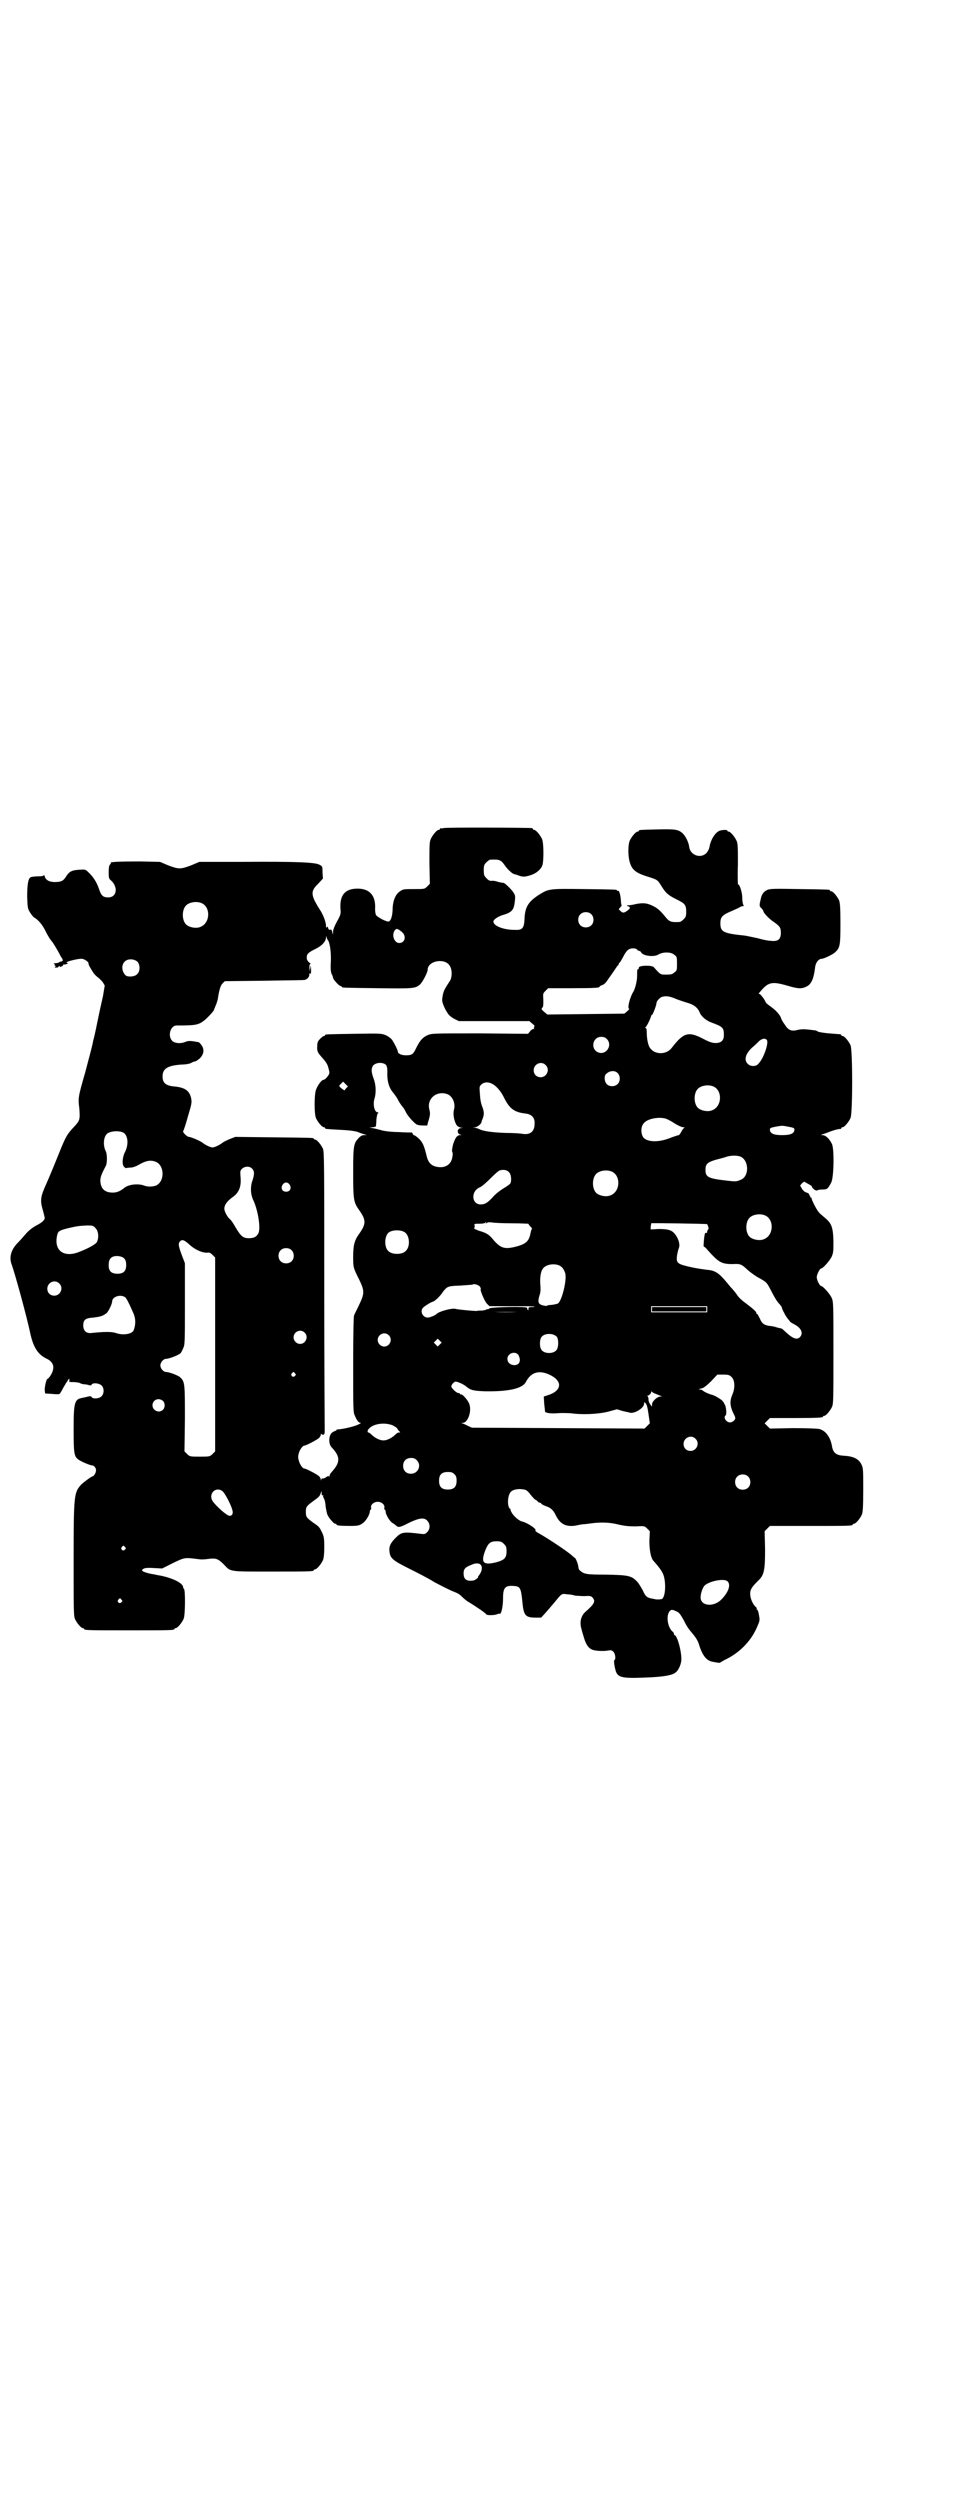 <?xml version="1.0" standalone="no"?>
<!DOCTYPE svg PUBLIC "-//W3C//DTD SVG 20010904//EN"
 "http://www.w3.org/TR/2001/REC-SVG-20010904/DTD/svg10.dtd">
<svg version="1.0" xmlns="http://www.w3.org/2000/svg"
 width="1100pt" height="2850pt" viewBox="0 0 1100 2850"
 preserveAspectRatio="xMidYMid meet">
<g transform="translate(0,2850) scale(0.5,-0.5)"
fill="#000000" stroke="none">
<path d="M1012 3812 c-3 -1 -6 -1 -7 0 0 0 -1 0 -1 -2 0 -1 -1 -2 -3 -2 -4 0
-14 -12 -18 -21 -3 -7 -3 -16 -3 -55 l1 -47 -6 -6 c-6 -6 -6 -6 -30 -6 -23 0
-25 0 -32 -5 -11 -7 -17 -23 -17 -43 -1 -17 -5 -27 -11 -26 -7 1 -25 11 -27
15 -1 2 -2 8 -2 13 2 31 -12 47 -40 47 -29 0 -41 -15 -39 -46 1 -11 1 -13 -8
-29 -5 -9 -9 -19 -9 -23 l0 -7 -2 6 c0 3 -2 6 -3 6 -3 -2 -5 -1 -6 3 -1 4 -2
4 -3 2 -1 -2 -2 -1 -2 3 0 8 -6 25 -14 37 -21 33 -22 42 -4 59 l11 12 -1 14
c0 14 0 14 -8 18 -10 5 -56 7 -175 6 l-98 0 -19 -8 c-24 -9 -28 -9 -52 0 l-19
8 -46 1 c-43 0 -69 -1 -66 -3 0 -1 0 -3 -2 -4 -2 -2 -3 -8 -3 -18 0 -13 1 -15
5 -18 17 -15 14 -39 -6 -39 -12 0 -16 4 -21 19 -5 15 -13 28 -24 38 -7 7 -7 7
-22 6 -16 -1 -22 -4 -29 -15 -6 -10 -11 -13 -26 -13 -13 0 -21 5 -23 13 -1 3
-2 4 -2 3 0 -2 -4 -3 -13 -3 -7 0 -15 -1 -17 -2 -6 -3 -8 -18 -8 -45 1 -24 1
-27 7 -36 3 -5 8 -11 11 -12 9 -6 18 -17 25 -32 4 -8 10 -18 14 -22 3 -4 9
-14 13 -21 4 -7 7 -14 9 -16 3 -4 3 -8 -1 -8 -2 0 -4 -1 -5 -2 -1 -1 -5 -2 -9
-2 -4 0 -5 -1 -3 -1 1 -1 3 -2 2 -3 -1 -1 0 -2 1 -2 2 0 2 -1 0 -2 -2 -2 -2
-2 3 -2 3 0 5 1 5 3 0 1 1 1 2 0 1 -2 2 -2 5 0 3 1 4 3 3 4 0 1 0 1 1 0 2 0 5
0 7 1 3 1 4 2 3 2 -2 0 -3 1 -3 2 0 2 28 9 35 8 5 0 15 -7 15 -10 -1 0 1 -4 2
-7 2 -3 5 -9 8 -13 2 -4 7 -9 11 -12 4 -3 9 -8 12 -12 l4 -7 -4 -24 c-3 -13
-9 -40 -13 -60 -4 -20 -8 -38 -9 -40 -2 -13 -9 -37 -18 -72 -17 -59 -17 -60
-14 -84 2 -26 1 -28 -12 -42 -16 -17 -19 -22 -35 -62 -8 -20 -20 -49 -27 -65
-15 -33 -16 -40 -9 -64 2 -7 4 -16 4 -17 0 -5 -7 -11 -21 -18 -7 -4 -15 -10
-22 -18 -5 -6 -14 -16 -18 -20 -16 -16 -21 -34 -14 -51 8 -23 34 -117 43 -160
7 -29 17 -44 35 -53 18 -8 21 -21 11 -38 -3 -5 -7 -9 -8 -9 -2 0 -6 -16 -6
-25 l1 -8 16 -1 c8 -1 16 -1 17 0 1 1 5 7 10 17 2 3 4 6 4 7 1 1 3 4 5 7 3 6
4 4 3 -3 0 -1 4 -1 9 -1 5 0 12 -1 15 -2 3 -2 7 -3 10 -3 3 0 8 -1 11 -2 3 -1
5 -1 6 1 2 5 17 4 23 -2 6 -6 6 -19 -1 -25 -5 -5 -20 -6 -22 -1 -1 2 -3 2 -8
1 -3 -1 -9 -2 -13 -3 -18 -3 -20 -10 -20 -72 0 -53 1 -61 10 -68 6 -5 28 -14
32 -14 5 0 10 -7 9 -12 0 -5 -5 -13 -8 -13 -2 0 -20 -13 -26 -19 -16 -18 -17
-23 -17 -172 0 -111 0 -127 3 -134 4 -9 14 -21 18 -21 2 0 3 -1 3 -2 0 -3 12
-3 103 -3 91 0 103 0 103 3 0 1 1 2 3 2 4 0 14 12 18 21 4 9 4 66 1 68 -1 1
-2 3 -2 4 0 10 -27 23 -59 28 -4 1 -9 2 -10 2 -1 0 -6 1 -10 2 -4 1 -10 3 -12
4 -4 3 -4 3 0 6 3 2 8 3 24 2 l19 -1 26 13 c27 13 26 12 59 8 5 -1 15 0 22 1
16 2 21 0 34 -13 16 -17 11 -16 108 -16 85 0 97 0 97 3 0 1 1 2 3 2 4 0 14 12
18 21 2 5 3 14 3 30 0 21 -1 24 -5 33 -6 12 -6 13 -21 23 -15 11 -16 13 -16
24 0 11 1 13 16 24 14 10 16 12 18 19 l2 5 0 -6 c0 -4 1 -5 3 -4 1 1 1 1 1 0
-1 -1 -1 -4 1 -7 2 -3 4 -12 4 -18 1 -7 3 -16 4 -19 4 -9 15 -21 18 -21 2 0 3
-1 3 -2 0 -2 9 -3 31 -3 17 0 21 1 27 5 8 4 18 21 18 28 0 2 1 4 2 4 1 0 1 2
1 4 -2 7 6 14 15 14 9 0 17 -7 15 -14 0 -2 0 -4 1 -4 1 0 2 -2 2 -4 0 -7 10
-24 17 -27 3 -2 7 -5 8 -6 4 -4 9 -3 28 7 23 11 35 13 42 5 7 -7 7 -19 0 -26
-5 -5 -6 -5 -15 -4 -40 5 -44 4 -57 -9 -12 -12 -16 -20 -14 -33 2 -14 8 -19
44 -37 18 -9 44 -22 58 -31 15 -8 33 -17 40 -20 15 -6 17 -7 25 -15 3 -3 10
-9 16 -12 16 -10 37 -24 38 -27 2 -2 20 -2 25 1 3 1 5 1 5 1 4 -3 8 17 8 35 0
25 5 30 26 28 13 -1 15 -5 18 -35 3 -33 7 -37 31 -37 l12 0 10 11 c6 7 14 16
19 22 19 23 17 22 31 20 7 0 15 -2 18 -3 3 0 13 -1 21 -1 13 1 15 0 18 -3 8
-9 4 -15 -15 -32 -11 -9 -15 -24 -10 -40 1 -5 4 -14 6 -21 5 -16 11 -24 21
-27 8 -2 24 -3 34 -1 6 1 8 1 12 -3 4 -4 6 -17 2 -19 -2 -1 1 -19 4 -27 6 -14
18 -15 82 -12 31 2 48 5 55 12 6 5 12 19 12 29 0 20 -9 52 -15 55 -1 0 -2 1
-2 3 0 1 -1 4 -3 5 -11 9 -15 34 -8 45 4 6 7 6 17 1 6 -2 9 -7 17 -21 5 -11
12 -21 15 -24 11 -13 17 -21 20 -33 8 -24 17 -35 32 -37 5 -1 11 -2 12 -2 2 0
4 0 4 1 1 0 6 4 13 7 34 17 60 45 73 79 4 9 4 12 2 22 -1 7 -3 12 -4 12 -1 0
-2 1 -1 2 0 1 0 3 -2 4 -7 6 -13 20 -13 30 0 10 3 15 19 31 13 12 15 24 15 71
l-1 41 6 6 6 6 89 0 c88 0 100 0 100 3 0 1 1 2 3 2 4 0 14 12 18 21 2 6 3 16
3 57 0 45 0 49 -4 57 -6 13 -19 19 -40 20 -17 1 -24 6 -27 20 -3 21 -14 37
-29 41 -6 1 -25 2 -61 2 l-52 -1 -6 6 -6 6 6 6 6 6 55 0 c56 0 66 1 66 3 0 1
1 2 3 2 4 0 14 12 18 21 3 7 3 22 3 123 0 111 0 116 -4 125 -4 9 -20 27 -24
27 -3 0 -10 13 -10 20 0 7 7 20 10 20 4 0 20 18 24 27 4 9 4 13 4 36 -1 31 -4
40 -20 53 -6 5 -12 10 -13 12 -4 3 -18 30 -17 33 0 0 -1 1 -2 1 -1 0 -2 1 -1
2 1 1 0 2 -1 2 -1 0 -2 1 -1 2 0 2 -3 4 -6 5 -4 1 -8 4 -11 9 l-4 7 4 5 5 4 9
-5 c6 -3 10 -6 9 -7 0 -1 2 -3 5 -6 3 -2 6 -3 7 -2 1 1 6 2 11 2 12 0 13 1 21
16 6 12 7 73 2 87 -5 11 -14 21 -22 21 -4 0 -5 1 -2 1 2 1 9 3 14 5 12 5 27 9
30 8 0 0 1 1 1 2 0 1 1 2 3 2 4 0 14 12 18 21 5 11 5 155 0 166 -4 9 -14 21
-18 21 -2 0 -3 1 -3 2 0 1 -1 1 -2 2 -2 0 -13 1 -26 2 -12 1 -24 3 -25 4 -2 1
-5 3 -8 3 -24 3 -28 3 -38 1 -15 -4 -22 -1 -30 12 -4 5 -7 11 -8 13 -2 9 -13
20 -24 28 -6 4 -12 9 -12 11 -3 7 -12 18 -14 18 -2 0 -2 1 1 4 19 23 27 25 62
15 27 -8 34 -8 47 -1 9 6 14 17 17 41 1 12 8 21 15 21 5 0 26 10 31 15 11 10
12 16 12 65 0 37 -1 47 -3 53 -4 9 -14 21 -18 21 -2 0 -3 1 -3 2 0 2 -2 2 -70
3 -55 1 -67 1 -73 -2 -7 -3 -12 -9 -14 -17 -4 -16 -4 -19 -2 -22 5 -5 7 -8 7
-9 0 -4 13 -18 24 -25 14 -10 16 -13 16 -25 0 -15 -7 -20 -23 -18 -6 0 -20 3
-30 6 -10 2 -23 5 -30 6 -48 5 -55 8 -55 28 0 14 4 19 26 28 9 4 18 8 19 9 1
1 4 2 6 2 2 0 3 1 2 2 -1 0 -3 8 -3 16 0 14 -6 32 -10 32 0 0 -1 20 0 45 0 38
0 47 -3 54 -4 9 -14 21 -18 21 -2 0 -3 1 -3 2 0 3 -15 2 -20 -1 -10 -6 -19
-22 -21 -37 -1 -4 -4 -10 -7 -13 -13 -13 -36 -5 -39 13 -1 11 -8 25 -15 32
-10 9 -17 10 -58 9 -41 -1 -42 -1 -42 -3 0 -1 -1 -2 -3 -2 -4 0 -14 -12 -18
-21 -4 -10 -4 -34 0 -48 5 -18 14 -25 39 -33 25 -8 24 -7 34 -23 10 -16 15
-20 35 -30 18 -9 21 -12 21 -28 0 -10 -1 -12 -6 -17 -3 -3 -7 -6 -9 -6 -19 -1
-23 0 -32 11 -13 16 -19 21 -32 27 -13 6 -24 6 -44 1 -2 0 -6 -1 -9 -1 -4 0
-5 -1 -1 -2 6 -2 6 -5 -1 -10 -8 -6 -11 -6 -16 -1 l-4 4 4 5 c2 2 3 4 3 4 -1
0 -2 5 -2 11 -1 13 -4 24 -7 22 -1 -1 -2 0 -2 1 0 2 -1 2 -76 3 -81 1 -80 1
-105 -15 -22 -15 -29 -27 -30 -53 -1 -22 -5 -26 -23 -25 -25 0 -48 9 -48 19 0
4 9 11 22 15 21 6 25 12 27 32 1 8 1 13 -2 17 -3 7 -23 26 -24 24 -1 0 -6 1
-11 2 -6 2 -11 3 -13 3 -6 -1 -10 0 -15 6 -5 5 -6 7 -6 18 0 11 1 13 6 18 3 3
7 6 9 6 20 1 24 0 33 -13 6 -9 18 -20 22 -20 0 0 2 -1 4 -1 15 -6 18 -6 34 -1
12 4 23 13 26 23 3 10 3 50 -1 59 -4 9 -14 21 -18 21 -2 0 -3 1 -3 2 0 1 -1 2
-2 2 -7 1 -198 2 -202 0z m-552 -171 c21 -9 20 -45 -2 -54 -10 -5 -28 -1 -34
6 -9 10 -9 32 0 42 7 8 24 11 36 6z m889 -25 c7 -6 7 -19 1 -25 -6 -7 -19 -7
-25 -1 -7 6 -7 19 -1 25 6 7 19 7 25 1z m-428 -45 c6 -10 1 -21 -10 -21 -11 0
-18 18 -10 29 4 4 4 4 10 1 4 -3 8 -6 10 -9z m-173 -14 c5 -6 8 -29 7 -50 -1
-17 0 -23 2 -28 2 -3 3 -7 3 -8 0 -4 14 -19 17 -19 2 0 3 -1 3 -2 0 -2 2 -2
81 -3 81 -1 86 -1 97 8 6 5 18 28 18 34 0 21 41 28 51 8 5 -8 5 -25 0 -33 -15
-23 -16 -25 -18 -44 0 -6 6 -21 14 -32 2 -3 8 -8 14 -11 l10 -5 81 0 80 0 7
-6 c4 -3 6 -6 5 -6 -1 0 -2 -1 -1 -3 0 -2 0 -3 -2 -3 -1 0 -5 -2 -7 -5 l-5 -6
-110 1 c-107 0 -109 0 -119 -4 -11 -5 -17 -11 -26 -29 -7 -15 -10 -17 -24 -17
-10 0 -18 4 -18 8 0 4 -9 21 -13 27 -3 4 -10 9 -15 11 -10 4 -12 4 -72 3 -64
-1 -66 -1 -66 -3 0 -1 -1 -2 -3 -2 -1 0 -5 -3 -8 -6 -6 -6 -7 -9 -7 -17 -1
-11 1 -15 10 -25 10 -11 14 -17 16 -27 3 -10 2 -11 -3 -18 -3 -4 -7 -7 -9 -7
-4 0 -13 -12 -17 -23 -4 -12 -4 -54 0 -64 4 -9 14 -21 18 -21 2 0 3 -1 3 -2 0
-2 -1 -2 36 -4 22 -1 33 -3 39 -5 4 -2 11 -4 14 -5 l6 -2 -6 0 c-4 0 -8 -2
-12 -6 -12 -13 -13 -17 -13 -79 0 -62 1 -68 13 -85 17 -24 17 -32 0 -56 -10
-14 -13 -25 -13 -51 0 -25 0 -25 14 -53 12 -25 12 -31 0 -56 -5 -11 -11 -22
-12 -25 -1 -3 -2 -39 -2 -113 0 -103 0 -108 4 -116 5 -12 9 -16 13 -16 2 0 -1
-2 -8 -5 -10 -4 -31 -9 -44 -10 -2 0 -3 0 -3 -1 0 -1 -1 -2 -2 -2 -1 0 -5 -2
-8 -4 -8 -6 -9 -26 -1 -34 20 -21 20 -34 0 -56 -3 -3 -5 -7 -5 -9 0 -2 -1 -3
-1 -1 -1 1 -3 1 -7 -2 -3 -2 -6 -3 -7 -3 -2 1 -3 0 -4 -2 0 -3 -1 -3 -1 0 0 3
-3 7 -6 9 -7 5 -28 16 -32 16 -3 0 -10 9 -12 18 -2 6 -2 10 0 17 2 8 9 17 12
17 4 0 25 11 32 16 3 2 6 6 6 9 0 2 1 3 1 2 1 -2 3 -2 5 -2 3 1 3 3 3 13 0 6
-1 151 -1 321 0 279 0 311 -3 318 -4 9 -14 21 -18 21 -2 0 -3 1 -3 2 0 2 -2 2
-92 3 l-87 1 -13 -5 c-7 -3 -15 -7 -17 -9 -7 -5 -17 -10 -22 -10 -5 0 -15 5
-22 10 -4 4 -27 14 -32 14 -4 0 -15 11 -13 13 1 1 6 16 11 34 9 30 9 32 7 42
-4 17 -15 24 -39 26 -19 2 -26 8 -26 23 0 18 12 25 45 27 9 0 18 2 21 4 3 2 7
3 8 3 2 0 6 3 11 7 9 9 11 20 4 30 -3 4 -6 7 -7 7 -1 0 -6 1 -12 2 -7 1 -12 1
-17 -1 -11 -5 -25 -4 -31 2 -11 11 -4 35 10 35 45 0 50 1 65 13 7 6 20 20 20
22 0 0 2 5 4 10 2 4 4 11 5 15 3 20 6 31 11 36 l5 5 90 1 c49 1 91 1 93 2 6 2
10 7 10 12 0 4 0 4 2 2 1 -2 2 1 2 9 -1 11 -1 12 -2 4 l-1 -8 -1 9 c0 5 1 8 2
8 2 0 0 2 -3 4 -3 3 -5 6 -5 11 0 8 4 12 21 20 14 7 23 17 23 26 1 5 1 5 1 1
1 -3 2 -6 3 -7z m706 -22 c1 -2 4 -3 5 -3 1 0 3 -1 4 -3 3 -8 29 -12 40 -5 10
6 29 6 36 -1 6 -4 6 -6 6 -20 0 -14 0 -16 -6 -20 -4 -4 -7 -5 -18 -5 -14 0
-13 -1 -29 17 -5 5 -34 4 -34 -1 0 -2 -1 -4 -2 -4 -2 0 -2 -1 -2 -15 0 -11 -4
-27 -8 -35 -9 -14 -15 -40 -10 -40 1 0 -1 -2 -4 -5 l-7 -6 -88 -1 -88 -1 -7 6
c-6 5 -7 7 -5 9 3 2 3 6 3 18 -1 15 -1 15 5 21 l6 6 53 0 c53 0 64 1 64 3 0 1
3 3 6 4 6 2 9 6 15 15 10 14 18 26 20 29 2 1 3 3 3 4 0 1 1 3 3 4 1 2 5 8 8
14 3 6 7 12 10 14 5 5 18 5 21 1z m-1140 -28 c6 -7 6 -22 -1 -28 -5 -6 -21 -7
-26 -3 -9 8 -11 24 -2 32 7 7 22 6 29 -1z m1230 -85 c8 -3 20 -7 27 -9 13 -4
22 -11 26 -22 4 -9 15 -18 26 -22 27 -10 29 -12 29 -29 0 -12 -6 -18 -19 -18
-7 0 -14 2 -29 10 -33 17 -44 14 -71 -21 -12 -16 -38 -16 -49 -1 -5 6 -8 22
-8 36 0 7 -1 10 -2 10 -2 0 -2 0 -1 2 3 1 13 23 13 26 0 1 1 2 2 2 2 1 10 22
10 26 0 5 6 12 12 15 9 3 18 2 34 -5z m-159 -91 c13 -13 0 -36 -18 -31 -20 6
-16 36 5 36 6 0 9 -1 13 -5z m365 -2 c5 -6 -7 -42 -19 -54 -5 -7 -18 -7 -24
-1 -10 9 -6 24 11 39 5 4 10 9 12 11 7 8 16 10 20 5z m-869 -57 c2 -3 3 -7 3
-16 -1 -21 4 -37 14 -48 2 -3 8 -10 11 -17 4 -7 9 -14 11 -16 2 -2 5 -8 7 -12
2 -4 8 -12 14 -18 10 -10 10 -10 22 -11 l12 0 2 8 c5 16 5 19 3 28 -7 25 17
45 42 35 11 -5 18 -21 14 -35 -2 -8 -1 -19 3 -29 3 -8 6 -10 13 -12 l5 0 -5
-1 c-9 0 -10 -13 -1 -15 3 0 3 -1 -1 -1 -7 0 -11 -6 -16 -21 -2 -9 -3 -14 -2
-17 2 -3 1 -8 0 -14 -3 -14 -14 -22 -29 -21 -16 1 -25 8 -29 24 -6 25 -9 31
-16 39 -4 4 -9 8 -11 9 -3 1 -5 2 -5 4 0 1 -1 2 -2 3 -2 0 -15 0 -30 1 -15 0
-32 2 -39 4 -7 2 -16 4 -20 5 l-8 1 7 1 c4 0 8 1 8 3 0 1 1 8 1 15 1 7 2 14 4
14 1 1 1 2 -1 2 -7 0 -11 16 -8 29 5 15 4 33 -1 47 -6 16 -6 23 -2 30 6 8 23
9 30 2z m364 0 c11 -10 3 -28 -11 -28 -9 0 -16 6 -16 16 0 14 17 22 27 12z
m164 -18 c7 -6 7 -19 1 -25 -6 -7 -19 -7 -25 -1 -6 6 -7 20 -1 24 7 7 19 8 25
2z m-619 -35 l-4 -5 -6 4 c-7 6 -7 6 -2 11 l5 5 5 -5 6 -6 -4 -4z m333 10 c9
-4 20 -17 26 -29 14 -29 25 -36 52 -39 13 -2 20 -10 19 -23 0 -18 -10 -26 -28
-23 -5 1 -22 2 -37 2 -31 1 -51 4 -60 8 -3 2 -8 3 -11 4 l-5 0 5 1 c5 0 14 7
15 12 0 2 1 4 2 6 4 11 4 15 1 25 -5 13 -6 19 -7 36 -1 12 -1 14 3 18 6 6 16
7 25 2z m505 -6 c21 -9 20 -45 -2 -54 -10 -5 -28 -1 -34 6 -9 10 -9 32 0 42 7
8 24 11 36 6z m-110 -73 c4 -1 14 -6 21 -11 8 -5 17 -9 20 -9 3 0 5 -1 3 -1
-2 -1 -5 -5 -7 -9 -2 -4 -5 -8 -6 -8 -1 0 -11 -3 -21 -7 -26 -10 -51 -9 -60 2
-6 9 -6 25 2 33 8 9 31 14 48 10z m282 -19 c11 -2 13 -3 13 -6 0 -9 -8 -13
-28 -13 -20 0 -28 4 -28 13 0 3 2 4 12 6 16 3 16 3 31 0z m-1519 -13 c11 -6
13 -26 5 -43 -7 -13 -8 -30 -3 -35 2 -2 4 -4 5 -3 1 0 5 1 10 1 5 0 13 3 18 6
17 10 28 12 40 7 20 -9 20 -45 0 -54 -8 -3 -20 -3 -27 0 -13 5 -35 3 -45 -5
-10 -8 -17 -11 -27 -11 -19 0 -28 10 -28 29 1 8 2 12 12 31 4 5 4 29 0 35 -6
13 -5 31 3 39 7 6 26 8 37 3z m1409 -55 c20 -9 20 -46 0 -53 -9 -4 -12 -4 -29
-2 -45 5 -51 8 -51 25 0 13 4 17 24 23 8 2 20 5 25 7 11 3 23 3 31 0z m-1115
-27 c6 -6 6 -13 1 -28 -5 -14 -4 -30 1 -42 12 -24 19 -69 12 -79 -4 -7 -10
-10 -21 -10 -13 0 -18 4 -30 24 -5 9 -11 18 -13 19 -6 5 -13 18 -13 24 0 9 6
17 18 26 15 10 21 24 19 46 -1 13 -1 15 3 19 6 6 17 7 23 1z m587 -9 c5 -5 6
-21 2 -26 -2 -2 -9 -7 -16 -11 -8 -5 -18 -13 -23 -19 -12 -13 -18 -17 -28 -17
-21 0 -23 30 -2 39 5 2 15 11 25 21 11 11 19 18 22 18 9 2 16 0 20 -5z m234 2
c21 -9 20 -45 -2 -54 -10 -5 -28 -1 -34 6 -9 10 -9 32 0 42 7 8 24 11 36 6z
m-735 -30 c5 -8 1 -16 -8 -16 -9 0 -13 8 -8 16 2 3 5 5 8 5 3 0 6 -2 8 -5z
m1085 -70 c21 -9 20 -45 -2 -54 -10 -5 -28 -1 -34 6 -9 10 -9 32 0 42 7 8 24
11 36 6z m-637 -17 c-1 -2 -1 -2 1 -1 2 2 6 3 12 2 4 -1 25 -2 46 -2 21 0 38
-1 38 -1 0 -1 2 -4 5 -7 3 -3 4 -5 3 -5 -1 0 -2 -4 -3 -8 -3 -18 -9 -25 -29
-31 -29 -8 -38 -6 -55 13 -11 14 -17 17 -34 22 -8 3 -12 5 -11 6 1 1 2 3 1 6
-1 4 0 4 11 4 7 0 12 1 13 2 1 1 2 2 2 2 1 0 1 -1 0 -2z m505 -3 c3 -7 4 -11
2 -12 -1 -1 -2 -3 -2 -5 0 -2 -1 -4 -2 -3 -1 1 -2 0 -3 -1 -2 -4 -4 -30 -3
-30 1 0 5 -3 8 -7 26 -29 32 -33 58 -33 18 1 20 0 35 -14 7 -6 18 -14 26 -18
17 -10 16 -8 28 -31 5 -10 12 -22 16 -26 4 -4 7 -9 7 -9 1 -4 1 -5 6 -14 2 -5
6 -10 8 -13 2 -2 4 -4 4 -5 0 -1 4 -4 10 -7 16 -8 22 -20 14 -29 -7 -8 -17 -4
-35 13 -4 4 -7 6 -7 6 0 0 -4 1 -9 2 -6 2 -14 4 -19 4 -12 2 -17 5 -22 17 -3
6 -5 10 -6 10 -1 0 -2 1 -2 3 0 3 -11 12 -27 24 -7 5 -15 13 -17 17 -3 4 -9
12 -15 18 -5 6 -13 16 -18 21 -11 12 -20 17 -36 18 -7 1 -23 3 -36 6 -31 7
-34 9 -32 26 1 7 3 14 4 17 4 8 -1 24 -10 34 -7 8 -16 10 -36 10 l-18 -1 0 7
c1 3 1 6 1 7 0 1 127 -1 128 -2z m-1396 -9 c7 -7 8 -22 3 -32 -4 -6 -23 -16
-45 -24 -34 -11 -54 8 -45 42 2 7 5 9 25 14 22 5 24 5 42 6 13 0 15 0 20 -6z
m705 -9 c12 -7 14 -33 3 -43 -8 -9 -32 -9 -40 0 -9 8 -9 32 0 41 7 7 27 8 37
2z m-488 -31 c12 -10 28 -17 39 -16 4 1 7 -1 11 -5 l6 -6 0 -221 0 -221 -6 -6
c-6 -6 -7 -6 -29 -6 -22 0 -23 0 -29 6 l-6 6 1 74 c0 80 0 85 -11 95 -4 4 -25
12 -32 12 -6 0 -13 8 -13 15 0 7 7 15 13 15 7 0 27 8 32 12 2 1 5 7 7 12 4 8
4 15 4 101 l0 93 -5 13 c-10 26 -11 32 -6 37 5 5 10 3 24 -10z m230 -10 c7 -6
7 -19 1 -25 -6 -7 -19 -7 -25 -1 -7 6 -7 19 -1 25 6 7 19 7 25 1z m-381 -20
c3 -3 4 -8 4 -14 0 -14 -6 -20 -20 -20 -14 0 -20 6 -20 19 0 12 3 17 10 20 8
3 22 1 26 -5z m992 -15 c7 -3 11 -9 14 -18 4 -16 -8 -64 -17 -69 -2 -1 -8 -2
-13 -3 -6 0 -11 -1 -12 -2 -1 -1 -5 0 -10 1 -10 3 -11 8 -7 22 3 8 3 15 2 26
-1 17 1 30 7 37 7 8 24 11 36 6z m-1141 -41 c11 -10 3 -28 -11 -28 -9 0 -16 6
-16 16 0 14 17 22 27 12z m960 -7 c2 -3 3 -6 2 -6 -2 -2 9 -28 14 -33 l6 -6
51 0 c28 0 51 0 52 -1 0 -1 -3 -1 -7 -1 -6 0 -7 -1 -7 -4 0 -4 0 -4 -2 -2 -1
2 -1 4 -1 4 2 4 -82 2 -86 -1 -2 -2 -4 -2 -5 -2 -1 1 -2 0 -2 -1 0 0 -4 -1 -9
-2 -6 0 -11 0 -13 -1 -6 0 -42 3 -49 5 -8 2 -38 -6 -43 -12 -3 -3 -15 -8 -20
-8 -11 0 -18 14 -11 22 2 3 18 13 22 14 4 0 18 13 24 23 10 12 10 13 40 14 14
1 26 2 27 2 3 3 13 0 17 -4z m-809 -25 c3 -3 7 -10 18 -35 6 -13 6 -27 1 -40
-4 -9 -25 -12 -41 -6 -10 3 -25 3 -54 0 -13 -2 -20 5 -20 17 0 13 5 17 23 18
15 2 21 3 30 10 4 3 13 21 13 27 0 11 20 17 30 9z m1328 -27 l0 -7 -64 0 -64
0 0 7 0 7 64 0 64 0 0 -7z m-433 -6 c-15 -1 -39 -1 -53 0 -15 0 -3 0 26 0 29
0 41 0 27 0z m-486 -47 c10 -9 3 -26 -10 -26 -8 0 -15 7 -15 15 0 13 16 20 25
11z m192 -6 c10 -9 3 -26 -10 -26 -8 0 -15 7 -15 15 0 13 16 20 25 11z m384
-4 c4 -6 4 -24 -1 -30 -7 -9 -27 -9 -34 0 -5 6 -5 24 0 30 7 9 27 9 35 0z
m-267 -17 l-5 -5 -4 4 -5 5 4 4 5 5 4 -4 5 -5 -4 -4z m177 -22 c2 -1 4 -6 5
-10 2 -11 -5 -17 -16 -15 -8 2 -12 7 -12 14 0 11 14 18 23 11z m-508 -44 c3
-3 3 -3 0 -6 -4 -5 -11 1 -7 6 4 4 4 4 7 0z m576 -1 c33 -13 36 -35 7 -47
l-15 -5 1 -17 c1 -9 2 -17 2 -18 4 -3 14 -4 29 -3 10 1 23 0 29 0 28 -4 62 -2
84 3 l22 6 13 -4 c8 -2 15 -3 17 -4 11 -2 32 11 32 21 0 4 0 4 3 1 3 -2 5 -11
7 -25 l3 -21 -6 -6 -6 -6 -197 1 -197 1 -9 4 c-5 3 -11 5 -13 6 -3 0 -3 1 1 1
12 0 21 27 15 43 -3 9 -16 23 -19 22 -1 -1 -2 0 -2 1 0 1 -2 2 -4 2 -4 0 -16
11 -16 15 0 4 6 11 10 11 5 0 20 -7 25 -12 9 -7 14 -9 41 -10 54 -1 86 6 94
21 11 21 27 27 49 19z m420 -7 c8 -7 9 -24 3 -39 -7 -16 -7 -27 3 -47 2 -3 3
-7 3 -8 0 -5 -7 -10 -12 -10 -9 0 -16 12 -10 16 3 2 1 21 -2 25 -2 1 -2 2 -1
2 1 0 -2 3 -6 8 -6 4 -13 9 -22 12 -8 2 -16 6 -19 8 -2 2 -6 4 -8 4 -5 0 -4 1
5 3 3 1 11 7 20 16 l14 15 14 0 c11 0 14 -1 18 -5z m-172 -39 c4 -2 10 -4 12
-5 3 0 2 -1 -2 -1 -7 0 -19 -11 -19 -18 l0 -5 -4 5 c-2 3 -4 7 -4 11 0 4 -1 7
-2 8 -2 0 -2 1 0 1 3 0 8 5 8 8 0 2 1 2 2 1 0 -1 5 -4 9 -5z m-1125 -16 c5 -5
5 -15 0 -20 -9 -9 -24 -2 -24 10 0 8 6 14 14 14 3 0 8 -2 10 -4z m525 -56 c3
-2 7 -4 9 -6 1 -2 3 -5 5 -7 3 -3 3 -3 -1 -3 -2 0 -5 -2 -7 -4 -8 -8 -19 -14
-28 -14 -9 0 -20 6 -28 14 -2 2 -5 4 -6 4 -2 0 -2 1 -2 4 6 15 37 21 58 12z
m690 -30 c11 -10 3 -28 -11 -28 -9 0 -16 6 -16 16 0 14 17 22 27 12z m-636
-49 c12 -12 3 -31 -13 -31 -11 0 -18 7 -18 18 0 11 7 18 18 18 6 0 9 -1 13 -5z
m86 -32 c4 -4 5 -7 5 -15 0 -14 -6 -20 -20 -20 -14 0 -20 6 -20 20 0 14 6 20
20 20 8 0 11 -1 15 -5z m670 -5 c7 -6 7 -19 1 -25 -6 -7 -19 -7 -25 -1 -7 6
-7 19 -1 25 6 7 19 7 25 1z m-507 -31 c2 -1 7 -5 11 -11 4 -5 9 -10 10 -11 2
0 4 -2 6 -4 1 -2 4 -3 5 -3 1 0 3 -1 4 -3 1 -1 5 -3 10 -5 10 -3 17 -9 22 -20
10 -21 24 -28 47 -24 8 2 16 3 18 3 2 0 10 1 17 2 22 3 44 2 62 -3 14 -3 22
-4 38 -4 21 1 21 1 27 -5 l6 -6 -1 -22 c0 -20 3 -37 8 -44 15 -17 19 -23 23
-31 8 -18 6 -57 -4 -58 -7 -1 -11 -1 -19 1 -13 2 -17 5 -23 19 -4 7 -9 16 -13
20 -13 14 -21 15 -72 16 -43 0 -49 1 -58 9 -2 1 -4 5 -4 8 0 5 -6 21 -8 21 0
0 -3 2 -6 5 -12 11 -58 41 -76 51 -6 3 -9 6 -8 7 3 3 -18 17 -30 20 -7 1 -21
13 -25 22 -2 3 -2 5 -2 5 1 0 1 1 -1 2 -7 5 -6 31 2 39 6 6 21 8 34 4z m-692
-3 c5 -4 19 -30 22 -42 3 -8 0 -14 -6 -14 -6 0 -31 22 -39 34 -10 17 8 34 23
22z m642 -120 c5 -5 6 -7 6 -17 0 -15 -5 -20 -24 -25 -29 -7 -35 -1 -25 26 7
18 12 22 26 22 10 0 12 -1 17 -6z m-865 -7 c3 -3 3 -3 0 -6 -4 -5 -11 1 -7 6
4 4 4 4 7 0z m808 -38 c9 -3 9 -16 -1 -28 -1 -2 -2 -3 -1 -3 1 0 -1 -2 -4 -4
-3 -3 -8 -4 -13 -4 -11 0 -16 5 -16 17 0 10 4 14 17 19 9 4 12 4 18 3z m567
-40 c9 -8 2 -26 -14 -42 -17 -17 -45 -15 -47 3 -1 8 4 24 9 29 10 10 44 17 52
10z m-1383 -42 c3 -3 3 -3 0 -6 -4 -5 -11 1 -7 6 4 4 4 4 7 0z"/>
<path d="M1488 2715 l0 -5 62 0 62 0 0 5 0 5 -62 0 -62 0 0 -5z"/>
</g>
</svg>
